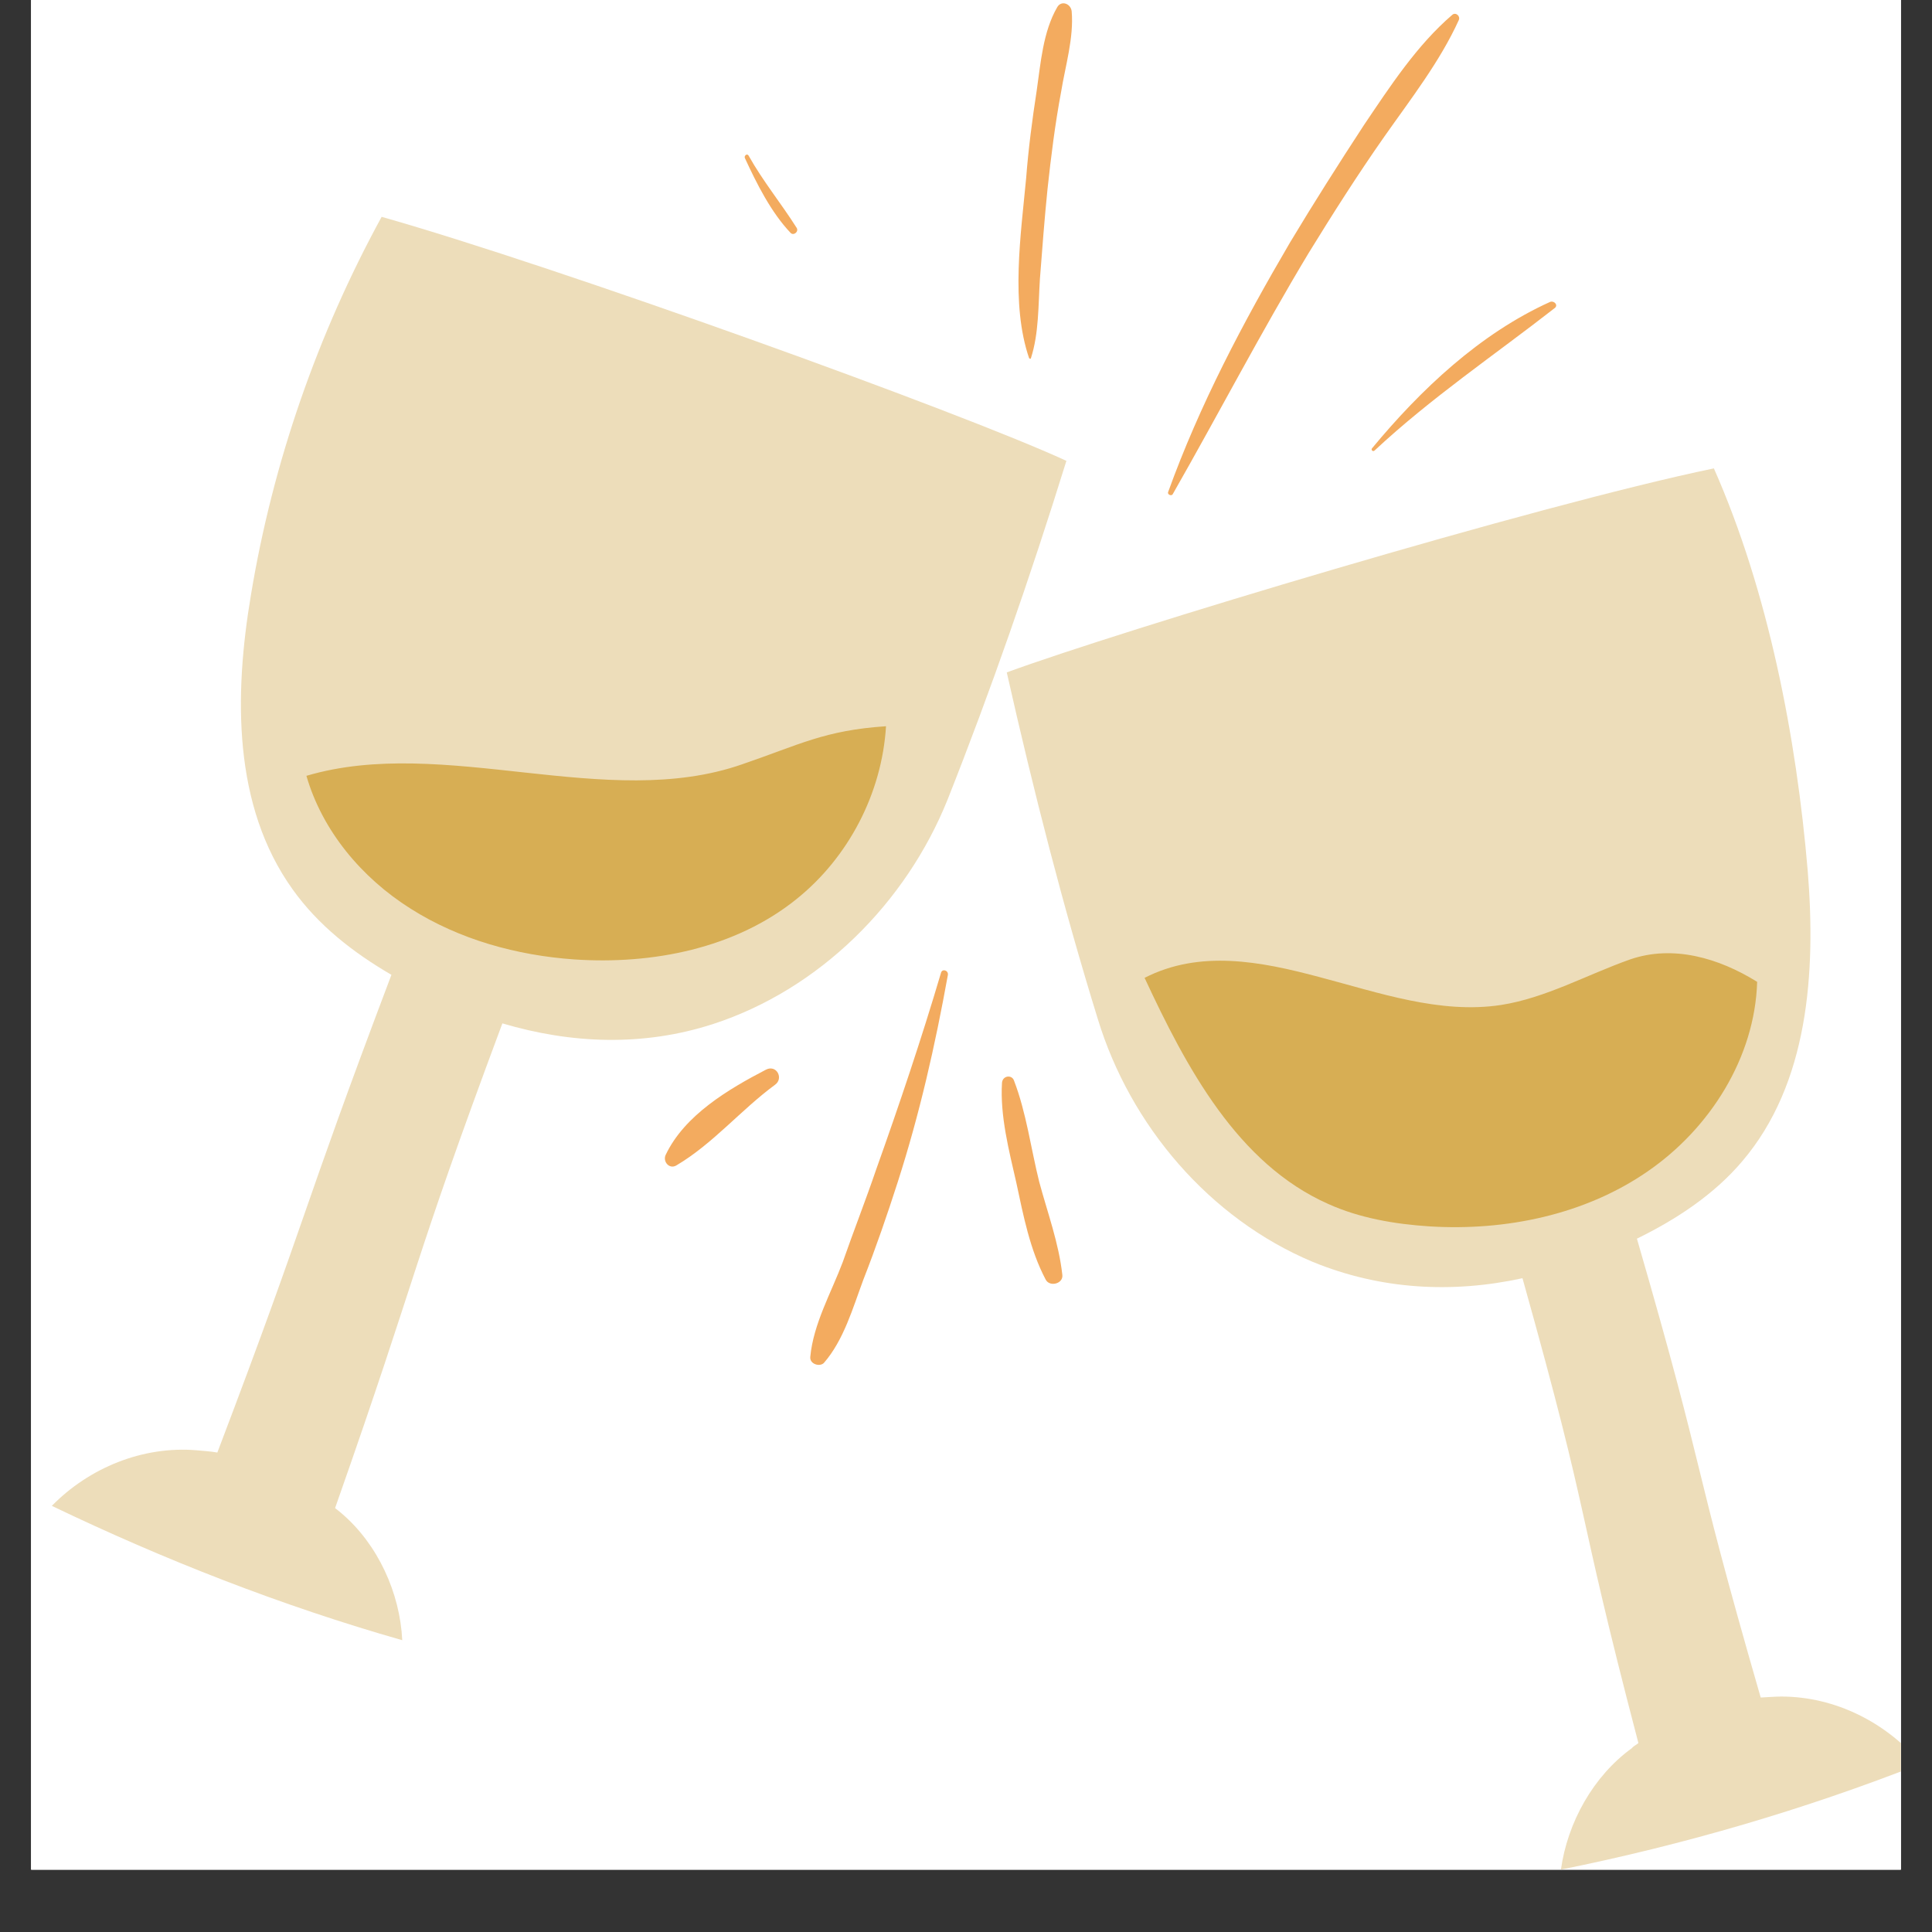 <svg xmlns="http://www.w3.org/2000/svg" xmlns:xlink="http://www.w3.org/1999/xlink" width="40" zoomAndPan="magnify" viewBox="0 0 30 30" height="40" preserveAspectRatio="xMidYMid meet" version="1.0"><rect x="0" y="0" width="30" height="30" fill="#333333" stroke="none"/><defs><clipPath id="id1"><path d="M 0.484 0 L 29.516 0 L 29.516 29.031 L 0.484 29.031 Z M 0.484 0 " clip-rule="nonzero"/></clipPath><clipPath id="id2"><path d="M 0.801 3 L 29.516 3 L 29.516 29.031 L 0.801 29.031 Z M 0.801 3 " clip-rule="nonzero"/></clipPath></defs><g clip-path="url(#id1)"><path fill="#ffffff" d="M 0.484 0 L 29.516 0 L 29.516 36.289 L 0.484 36.289 Z M 0.484 0 " fill-opacity="1" fill-rule="nonzero"/><path fill="#ffffff" d="M 0.484 0 L 29.516 0 L 29.516 29.031 L 0.484 29.031 Z M 0.484 0 " fill-opacity="1" fill-rule="nonzero"/><path fill="#ffffff" d="M 0.484 0 L 29.516 0 L 29.516 29.031 L 0.484 29.031 Z M 0.484 0 " fill-opacity="1" fill-rule="nonzero"/></g><path fill="#f3ab5f" d="M 16.008 5.562 C 16.008 5.574 15.992 5.574 15.98 5.562 C 15.691 4.719 15.852 3.641 15.934 2.766 C 15.969 2.312 16.027 1.867 16.098 1.406 C 16.16 0.98 16.195 0.492 16.418 0.109 C 16.484 0 16.629 0.059 16.641 0.176 C 16.676 0.586 16.543 1.02 16.477 1.426 C 16.383 1.926 16.32 2.434 16.266 2.934 C 16.219 3.395 16.184 3.859 16.148 4.328 C 16.121 4.746 16.133 5.176 16.008 5.562 Z M 18.211 7.672 C 18.922 6.426 19.582 5.156 20.32 3.93 C 20.695 3.32 21.082 2.711 21.496 2.121 C 21.902 1.543 22.359 0.957 22.652 0.312 C 22.68 0.25 22.605 0.184 22.551 0.23 C 22 0.703 21.586 1.34 21.18 1.941 C 20.789 2.539 20.402 3.148 20.031 3.766 C 19.301 5.012 18.629 6.281 18.137 7.645 C 18.129 7.684 18.195 7.707 18.211 7.672 Z M 21.344 6.996 C 22.223 6.176 23.203 5.516 24.145 4.781 C 24.199 4.734 24.129 4.664 24.07 4.688 C 22.98 5.18 22.059 6.051 21.305 6.961 C 21.285 6.984 21.316 7.02 21.344 6.996 Z M 14.613 15.102 C 14.309 16.129 13.965 17.152 13.605 18.16 C 13.441 18.641 13.254 19.117 13.086 19.598 C 12.91 20.066 12.629 20.559 12.582 21.07 C 12.57 21.18 12.727 21.23 12.793 21.164 C 13.102 20.809 13.242 20.312 13.406 19.871 C 13.602 19.371 13.777 18.863 13.941 18.352 C 14.281 17.293 14.52 16.238 14.719 15.137 C 14.727 15.066 14.633 15.039 14.613 15.102 Z M 15.559 16.812 C 15.527 17.328 15.668 17.867 15.781 18.363 C 15.891 18.875 15.992 19.406 16.238 19.871 C 16.301 19.988 16.512 19.934 16.496 19.797 C 16.441 19.301 16.266 18.832 16.137 18.352 C 16.008 17.836 15.938 17.281 15.746 16.781 C 15.715 16.684 15.57 16.699 15.559 16.812 Z M 11.895 16.609 C 11.309 16.914 10.629 17.316 10.336 17.934 C 10.289 18.035 10.391 18.16 10.5 18.098 C 11.07 17.762 11.504 17.234 12.035 16.844 C 12.172 16.746 12.059 16.527 11.895 16.609 Z M 11.566 2.453 C 11.75 2.852 11.973 3.297 12.277 3.617 C 12.324 3.664 12.406 3.598 12.371 3.539 C 12.129 3.156 11.848 2.816 11.625 2.418 C 11.602 2.375 11.551 2.418 11.566 2.453 Z M 11.566 2.453 " fill-opacity="1" fill-rule="nonzero"/><g clip-path="url(#id2)"><path fill="#edddba" d="M 16.559 7.156 C 15.992 8.98 15.383 10.727 14.715 12.414 C 14.07 14.02 12.727 15.363 11.07 15.902 C 9.98 16.254 8.867 16.207 7.801 15.891 C 6.352 19.777 6.551 19.586 5.203 23.418 C 5.238 23.445 5.27 23.469 5.305 23.5 C 5.867 23.98 6.211 24.734 6.246 25.469 C 4.371 24.934 2.555 24.223 0.805 23.383 C 1.383 22.793 2.215 22.449 3.055 22.52 C 3.164 22.531 3.266 22.535 3.375 22.555 C 4.836 18.711 4.625 18.977 6.078 15.137 C 5.48 14.789 4.941 14.367 4.543 13.809 C 3.617 12.516 3.633 10.797 3.898 9.23 C 4.238 7.18 4.93 5.191 5.926 3.367 C 8.645 4.137 14.891 6.387 16.559 7.156 Z M 15.633 10.441 C 16.055 12.312 16.512 14.094 17.047 15.824 C 17.551 17.477 18.781 18.922 20.383 19.594 C 21.438 20.027 22.551 20.086 23.641 19.848 C 24.762 23.848 24.414 23.145 25.441 27.066 C 25.406 27.098 25.363 27.113 25.34 27.145 C 24.742 27.578 24.34 28.297 24.238 29.031 C 26.148 28.645 28.023 28.098 29.828 27.387 C 29.297 26.75 28.5 26.344 27.66 26.344 C 27.551 26.344 27.449 26.355 27.34 26.359 C 26.203 22.422 26.559 23.172 25.418 19.234 C 26.031 18.934 26.613 18.551 27.051 18.035 C 28.082 16.828 28.199 15.102 28.07 13.52 C 27.895 11.449 27.457 9.18 26.613 7.273 C 23.84 7.848 17.363 9.805 15.633 10.441 Z M 15.633 10.441 " fill-opacity="1" fill-rule="nonzero"/></g><path fill="#d7ae54" d="M 27.285 15.246 C 27.25 16.418 26.555 17.523 25.582 18.191 C 24.609 18.863 23.379 19.117 22.195 19.043 C 21.656 19.008 21.109 18.914 20.625 18.695 C 19.215 18.07 18.422 16.578 17.773 15.184 C 18.629 14.746 19.57 14.926 20.488 15.172 C 21.41 15.414 22.363 15.75 23.309 15.605 C 24.004 15.496 24.637 15.137 25.312 14.898 C 25.98 14.668 26.688 14.875 27.285 15.246 Z M 11.527 11.867 C 9.418 12.605 6.898 11.414 4.758 12.047 C 5.004 12.898 5.613 13.629 6.375 14.109 C 7.133 14.59 8.027 14.836 8.918 14.898 C 10.133 14.98 11.414 14.727 12.363 13.965 C 13.18 13.312 13.695 12.312 13.758 11.277 C 12.805 11.34 12.418 11.562 11.527 11.867 Z M 11.527 11.867 " fill-opacity="1" fill-rule="nonzero"/></svg>